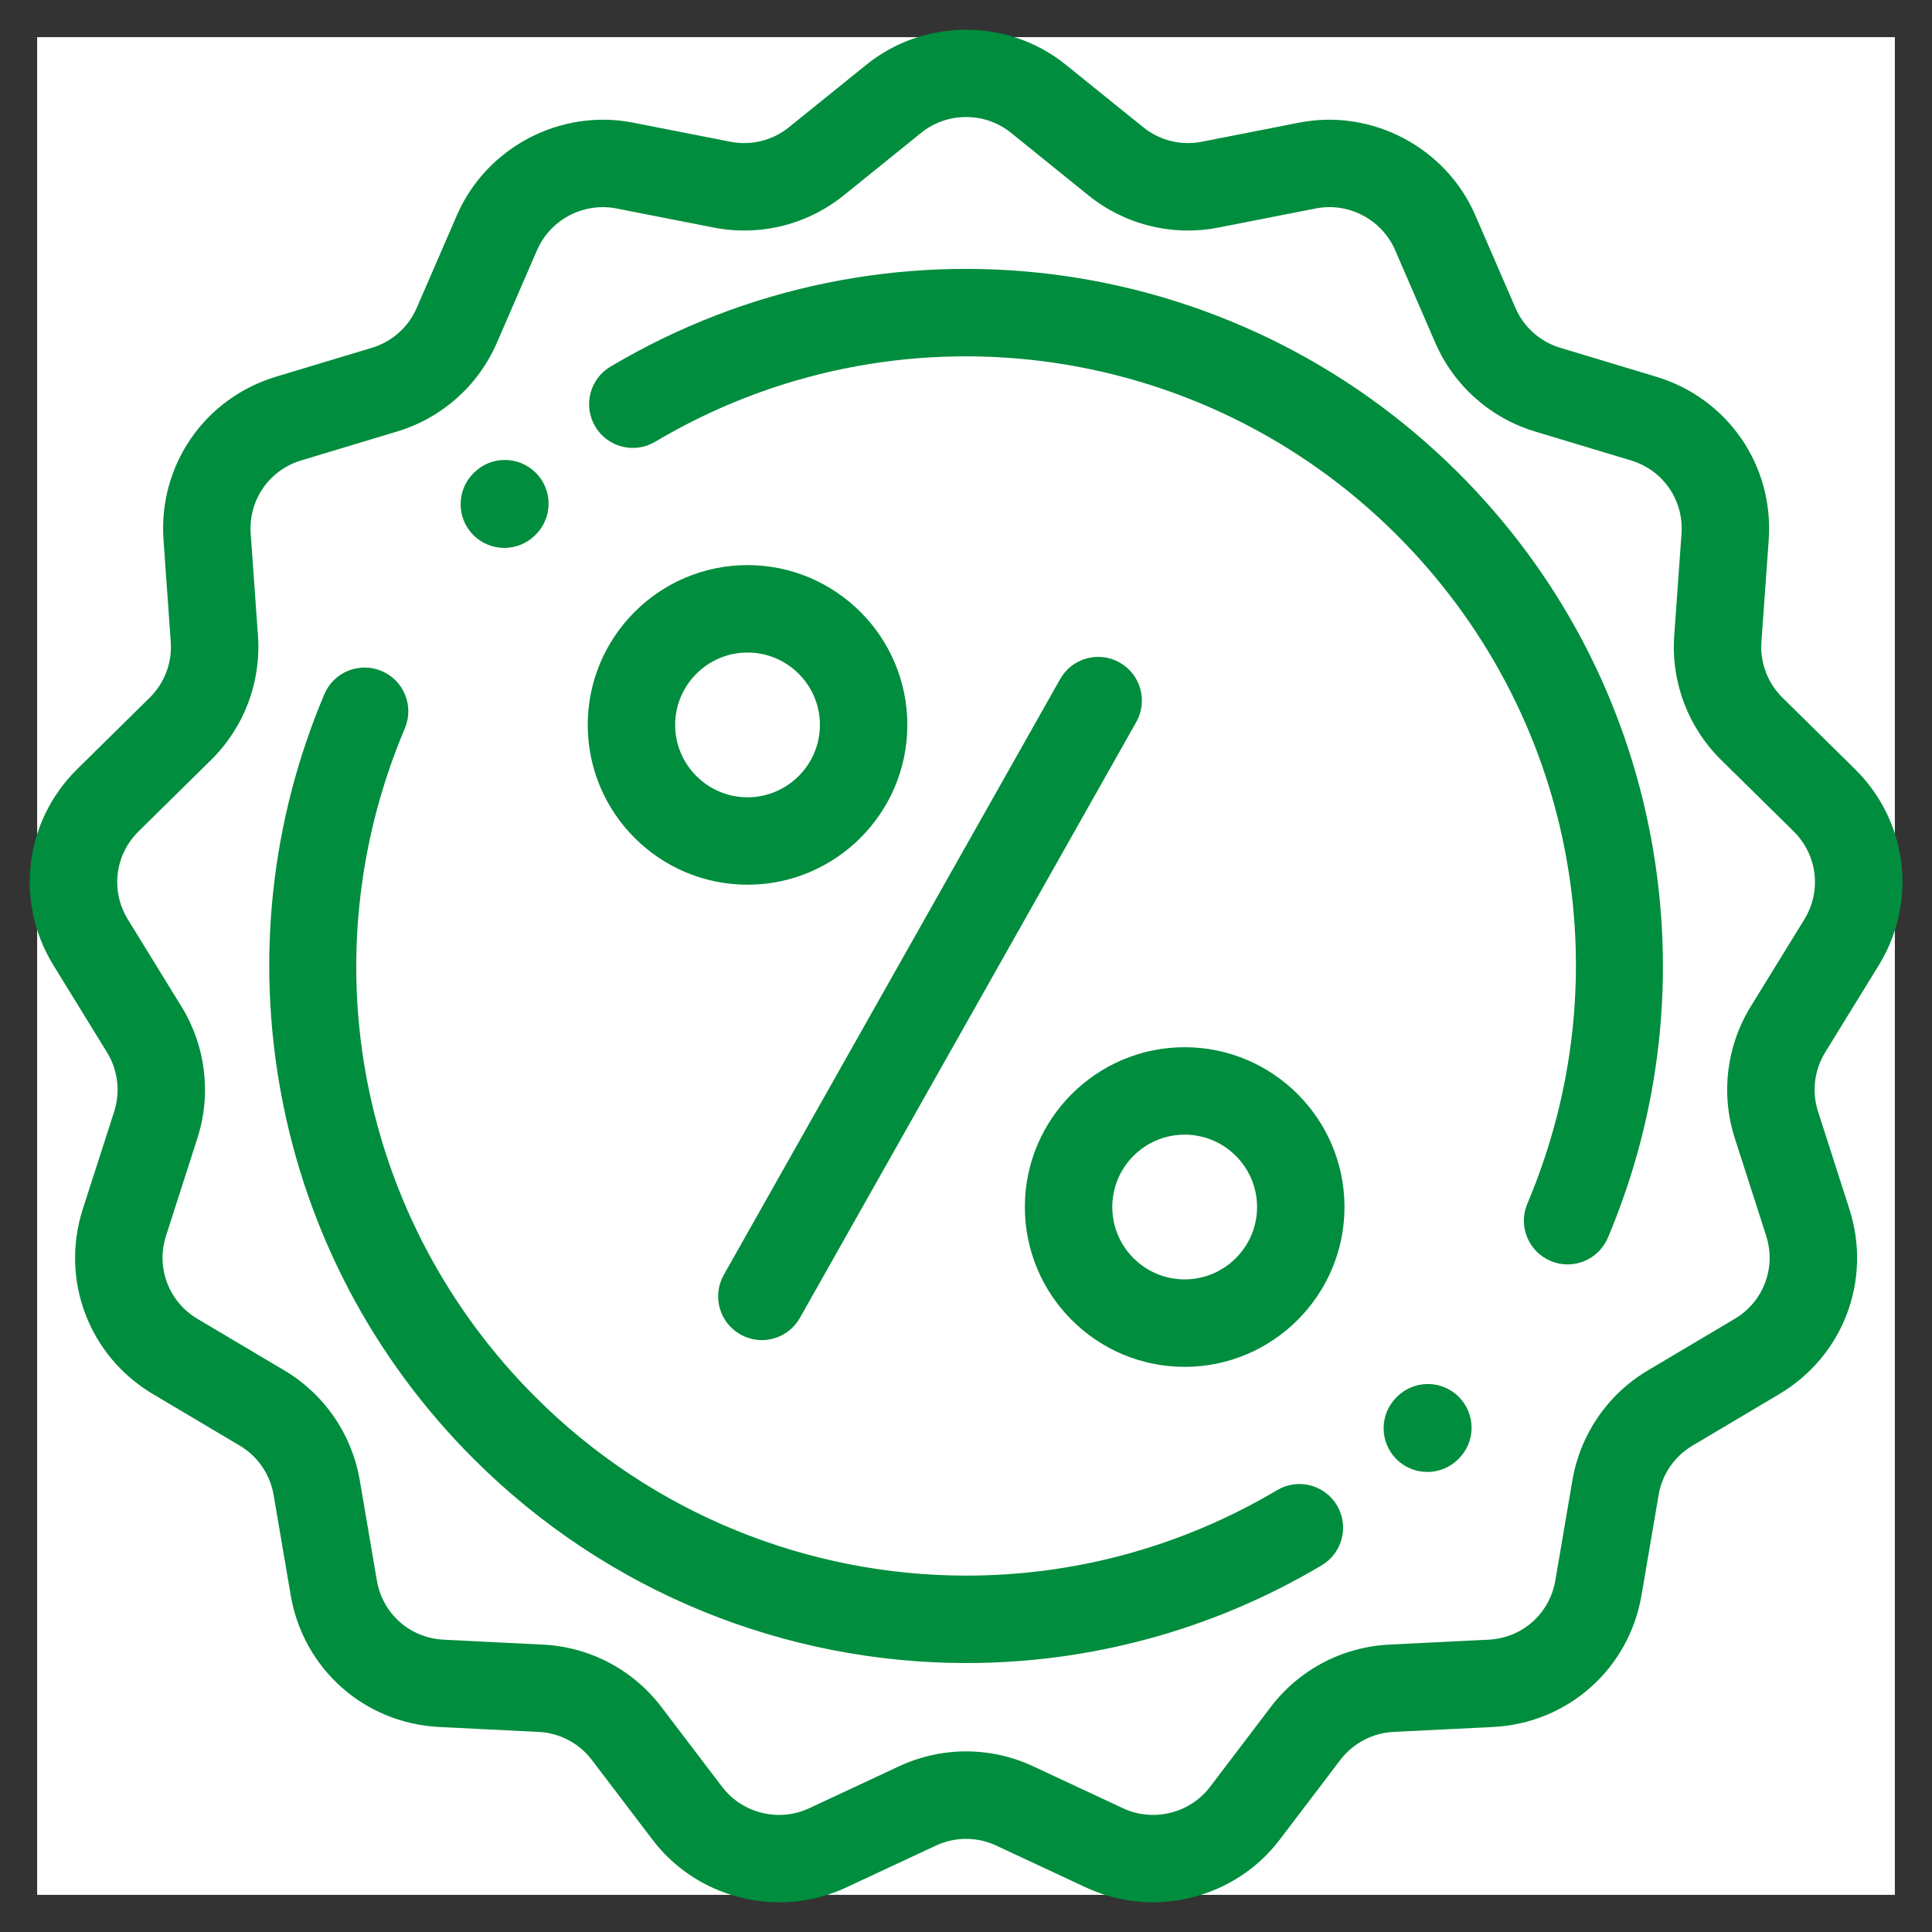 <svg width="52" height="52" viewBox="0 0 52 52" fill="none" xmlns="http://www.w3.org/2000/svg">
<rect x="0" y="0" width="52" height="52" fill="#333333" stroke="none"/>
<rect x="1" y="1" width="50" height="50" fill="white"/>
<mask id="path-2-outside-1_17_17" maskUnits="userSpaceOnUse" x="0" y="0" width="52" height="52" fill="black">
<rect fill="white" width="52" height="52"/>
<path fill-rule="evenodd" clip-rule="evenodd" d="M49.786 20.842C51.145 22.181 51.396 24.252 50.396 25.877L48.955 28.22C48.63 28.747 48.552 29.389 48.742 29.979L49.586 32.602C50.171 34.421 49.431 36.374 47.788 37.35L45.452 38.737C44.916 39.054 44.549 39.589 44.444 40.203L43.985 42.9C43.661 44.796 42.094 46.187 40.173 46.283L37.496 46.416C36.87 46.447 36.293 46.751 35.914 47.25L34.283 49.396C33.131 50.912 31.043 51.427 29.318 50.622L26.899 49.492C26.329 49.226 25.676 49.226 25.106 49.492L22.687 50.622C22.14 50.877 21.556 51 20.978 51C19.732 51 18.509 50.431 17.722 49.396L16.091 47.249C15.711 46.751 15.135 46.447 14.509 46.416L11.833 46.282C9.912 46.187 8.344 44.796 8.021 42.9L7.561 40.203C7.456 39.589 7.089 39.054 6.554 38.736L4.218 37.349C2.574 36.373 1.835 34.421 2.42 32.601L3.263 29.979C3.453 29.389 3.375 28.747 3.05 28.219L1.609 25.877C0.609 24.252 0.86 22.181 2.219 20.842L4.169 18.922C4.611 18.486 4.84 17.881 4.795 17.262L4.6 14.519C4.464 12.606 5.651 10.884 7.486 10.331L10.067 9.553C10.665 9.372 11.151 8.94 11.4 8.367L12.481 5.873C13.236 4.131 15.138 3.132 17.001 3.497L19.62 4.012C20.237 4.132 20.871 3.976 21.36 3.581L23.445 1.898C24.927 0.701 27.078 0.701 28.561 1.898L30.646 3.581C31.134 3.976 31.768 4.133 32.385 4.012L35.004 3.498C36.867 3.132 38.769 4.131 39.524 5.874L40.605 8.366C40.853 8.94 41.339 9.372 41.937 9.553L44.519 10.331C46.354 10.884 47.541 12.606 47.405 14.519L47.21 17.262C47.166 17.881 47.394 18.486 47.836 18.922L49.786 20.842ZM46.883 30.576C46.518 29.442 46.667 28.21 47.291 27.196L48.733 24.853C49.254 24.007 49.123 22.93 48.415 22.233L46.466 20.313C45.616 19.475 45.177 18.313 45.262 17.122L45.457 14.38C45.528 13.384 44.91 12.488 43.955 12.2L41.374 11.422C40.224 11.075 39.291 10.245 38.813 9.143L37.732 6.65C37.339 5.743 36.35 5.223 35.38 5.414L32.761 5.928C31.576 6.16 30.358 5.859 29.419 5.1L27.334 3.417C26.562 2.794 25.442 2.794 24.671 3.417L22.586 5.101C21.647 5.859 20.429 6.16 19.244 5.928L16.625 5.414C16.491 5.388 16.356 5.375 16.223 5.375C15.393 5.375 14.611 5.869 14.273 6.65L13.191 9.143C12.714 10.245 11.781 11.076 10.631 11.422L8.05 12.2C7.095 12.488 6.477 13.385 6.548 14.38L6.743 17.123C6.828 18.313 6.389 19.475 5.539 20.313L3.59 22.233C2.882 22.93 2.752 24.008 3.272 24.853L4.714 27.196C5.338 28.21 5.487 29.442 5.122 30.576L4.279 33.199C3.974 34.146 4.359 35.162 5.214 35.67L7.551 37.057C8.579 37.668 9.285 38.695 9.486 39.874L9.946 42.571C10.114 43.558 10.93 44.282 11.929 44.332L14.605 44.465C15.808 44.525 16.916 45.109 17.645 46.068L19.277 48.214C19.876 49.003 20.963 49.271 21.861 48.852L24.279 47.722C25.374 47.211 26.63 47.211 27.725 47.722L30.144 48.852C31.042 49.271 32.129 49.003 32.728 48.214L34.359 46.068C35.088 45.109 36.196 44.525 37.399 44.465L40.076 44.332C41.075 44.282 41.891 43.558 42.059 42.571L42.519 39.874C42.72 38.695 43.425 37.668 44.454 37.057L46.791 35.67C47.646 35.162 48.031 34.146 47.726 33.199L46.883 30.576ZM12.901 12.863C13.285 12.483 13.903 12.486 14.282 12.87C14.662 13.253 14.659 13.871 14.275 14.25L14.261 14.265C14.071 14.453 13.822 14.547 13.574 14.547C13.323 14.547 13.071 14.451 12.88 14.258C12.501 13.874 12.504 13.256 12.887 12.877L12.901 12.863ZM44.242 22.59C43.555 18.901 41.785 15.543 39.122 12.88C33.115 6.874 23.826 5.706 16.533 10.04C16.07 10.316 15.917 10.915 16.193 11.378C16.468 11.842 17.067 11.994 17.531 11.719C24.056 7.841 32.366 8.887 37.741 14.261C42.546 19.067 43.94 26.216 41.293 32.474C41.083 32.971 41.315 33.544 41.812 33.754C41.936 33.807 42.065 33.831 42.192 33.831C42.572 33.831 42.934 33.608 43.091 33.235C44.514 29.873 44.911 26.192 44.242 22.59ZM37.744 37.734C38.127 37.354 38.746 37.357 39.125 37.74C39.504 38.124 39.501 38.742 39.118 39.121L39.104 39.136C38.913 39.324 38.665 39.418 38.417 39.418C38.165 39.418 37.914 39.322 37.723 39.129C37.343 38.745 37.347 38.127 37.73 37.748L37.744 37.734ZM35.813 40.62C35.537 40.156 34.938 40.004 34.474 40.279C31.84 41.845 28.916 42.608 26.011 42.608C21.719 42.608 17.469 40.942 14.265 37.737C9.459 32.932 8.065 25.782 10.713 19.524C10.923 19.027 10.69 18.454 10.194 18.244C9.697 18.034 9.124 18.266 8.914 18.763C7.492 22.125 7.094 25.806 7.764 29.408C8.45 33.097 10.221 36.455 12.884 39.118C16.466 42.7 21.214 44.561 26.011 44.561C29.259 44.561 32.528 43.708 35.472 41.958C35.936 41.683 36.088 41.084 35.813 40.62ZM28.708 18.376C28.973 17.907 29.569 17.741 30.038 18.006C30.508 18.271 30.674 18.867 30.408 19.336L21.356 35.372C21.176 35.69 20.845 35.868 20.505 35.868C20.342 35.868 20.177 35.828 20.025 35.742C19.556 35.477 19.39 34.882 19.655 34.412L28.708 18.376ZM31.885 28.386C29.624 28.386 27.784 30.226 27.784 32.487C27.784 34.749 29.624 36.589 31.885 36.589C34.147 36.589 35.986 34.749 35.986 32.487C35.986 30.226 34.147 28.386 31.885 28.386ZM31.885 34.636C30.701 34.636 29.737 33.672 29.737 32.487C29.737 31.303 30.701 30.339 31.885 30.339C33.07 30.339 34.034 31.303 34.034 32.487C34.034 33.672 33.07 34.636 31.885 34.636ZM16.018 19.511C16.018 17.25 17.858 15.41 20.12 15.41C22.381 15.41 24.221 17.25 24.221 19.511C24.221 21.773 22.381 23.612 20.12 23.612C17.858 23.612 16.018 21.773 16.018 19.511ZM17.971 19.511C17.971 20.696 18.935 21.659 20.12 21.659C21.304 21.659 22.268 20.696 22.268 19.511C22.268 18.326 21.304 17.363 20.12 17.363C18.935 17.363 17.971 18.326 17.971 19.511Z"/>
</mask>
<path fill-rule="evenodd" clip-rule="evenodd" d="M49.786 20.842C51.145 22.181 51.396 24.252 50.396 25.877L48.955 28.22C48.63 28.747 48.552 29.389 48.742 29.979L49.586 32.602C50.171 34.421 49.431 36.374 47.788 37.35L45.452 38.737C44.916 39.054 44.549 39.589 44.444 40.203L43.985 42.9C43.661 44.796 42.094 46.187 40.173 46.283L37.496 46.416C36.87 46.447 36.293 46.751 35.914 47.25L34.283 49.396C33.131 50.912 31.043 51.427 29.318 50.622L26.899 49.492C26.329 49.226 25.676 49.226 25.106 49.492L22.687 50.622C22.14 50.877 21.556 51 20.978 51C19.732 51 18.509 50.431 17.722 49.396L16.091 47.249C15.711 46.751 15.135 46.447 14.509 46.416L11.833 46.282C9.912 46.187 8.344 44.796 8.021 42.9L7.561 40.203C7.456 39.589 7.089 39.054 6.554 38.736L4.218 37.349C2.574 36.373 1.835 34.421 2.42 32.601L3.263 29.979C3.453 29.389 3.375 28.747 3.05 28.219L1.609 25.877C0.609 24.252 0.86 22.181 2.219 20.842L4.169 18.922C4.611 18.486 4.84 17.881 4.795 17.262L4.6 14.519C4.464 12.606 5.651 10.884 7.486 10.331L10.067 9.553C10.665 9.372 11.151 8.94 11.4 8.367L12.481 5.873C13.236 4.131 15.138 3.132 17.001 3.497L19.62 4.012C20.237 4.132 20.871 3.976 21.36 3.581L23.445 1.898C24.927 0.701 27.078 0.701 28.561 1.898L30.646 3.581C31.134 3.976 31.768 4.133 32.385 4.012L35.004 3.498C36.867 3.132 38.769 4.131 39.524 5.874L40.605 8.366C40.853 8.94 41.339 9.372 41.937 9.553L44.519 10.331C46.354 10.884 47.541 12.606 47.405 14.519L47.21 17.262C47.166 17.881 47.394 18.486 47.836 18.922L49.786 20.842ZM46.883 30.576C46.518 29.442 46.667 28.21 47.291 27.196L48.733 24.853C49.254 24.007 49.123 22.93 48.415 22.233L46.466 20.313C45.616 19.475 45.177 18.313 45.262 17.122L45.457 14.38C45.528 13.384 44.91 12.488 43.955 12.2L41.374 11.422C40.224 11.075 39.291 10.245 38.813 9.143L37.732 6.65C37.339 5.743 36.35 5.223 35.38 5.414L32.761 5.928C31.576 6.16 30.358 5.859 29.419 5.1L27.334 3.417C26.562 2.794 25.442 2.794 24.671 3.417L22.586 5.101C21.647 5.859 20.429 6.16 19.244 5.928L16.625 5.414C16.491 5.388 16.356 5.375 16.223 5.375C15.393 5.375 14.611 5.869 14.273 6.65L13.191 9.143C12.714 10.245 11.781 11.076 10.631 11.422L8.05 12.2C7.095 12.488 6.477 13.385 6.548 14.38L6.743 17.123C6.828 18.313 6.389 19.475 5.539 20.313L3.59 22.233C2.882 22.93 2.752 24.008 3.272 24.853L4.714 27.196C5.338 28.21 5.487 29.442 5.122 30.576L4.279 33.199C3.974 34.146 4.359 35.162 5.214 35.67L7.551 37.057C8.579 37.668 9.285 38.695 9.486 39.874L9.946 42.571C10.114 43.558 10.93 44.282 11.929 44.332L14.605 44.465C15.808 44.525 16.916 45.109 17.645 46.068L19.277 48.214C19.876 49.003 20.963 49.271 21.861 48.852L24.279 47.722C25.374 47.211 26.63 47.211 27.725 47.722L30.144 48.852C31.042 49.271 32.129 49.003 32.728 48.214L34.359 46.068C35.088 45.109 36.196 44.525 37.399 44.465L40.076 44.332C41.075 44.282 41.891 43.558 42.059 42.571L42.519 39.874C42.72 38.695 43.425 37.668 44.454 37.057L46.791 35.67C47.646 35.162 48.031 34.146 47.726 33.199L46.883 30.576ZM12.901 12.863C13.285 12.483 13.903 12.486 14.282 12.87C14.662 13.253 14.659 13.871 14.275 14.25L14.261 14.265C14.071 14.453 13.822 14.547 13.574 14.547C13.323 14.547 13.071 14.451 12.88 14.258C12.501 13.874 12.504 13.256 12.887 12.877L12.901 12.863ZM44.242 22.59C43.555 18.901 41.785 15.543 39.122 12.88C33.115 6.874 23.826 5.706 16.533 10.04C16.07 10.316 15.917 10.915 16.193 11.378C16.468 11.842 17.067 11.994 17.531 11.719C24.056 7.841 32.366 8.887 37.741 14.261C42.546 19.067 43.94 26.216 41.293 32.474C41.083 32.971 41.315 33.544 41.812 33.754C41.936 33.807 42.065 33.831 42.192 33.831C42.572 33.831 42.934 33.608 43.091 33.235C44.514 29.873 44.911 26.192 44.242 22.59ZM37.744 37.734C38.127 37.354 38.746 37.357 39.125 37.74C39.504 38.124 39.501 38.742 39.118 39.121L39.104 39.136C38.913 39.324 38.665 39.418 38.417 39.418C38.165 39.418 37.914 39.322 37.723 39.129C37.343 38.745 37.347 38.127 37.73 37.748L37.744 37.734ZM35.813 40.62C35.537 40.156 34.938 40.004 34.474 40.279C31.84 41.845 28.916 42.608 26.011 42.608C21.719 42.608 17.469 40.942 14.265 37.737C9.459 32.932 8.065 25.782 10.713 19.524C10.923 19.027 10.69 18.454 10.194 18.244C9.697 18.034 9.124 18.266 8.914 18.763C7.492 22.125 7.094 25.806 7.764 29.408C8.45 33.097 10.221 36.455 12.884 39.118C16.466 42.7 21.214 44.561 26.011 44.561C29.259 44.561 32.528 43.708 35.472 41.958C35.936 41.683 36.088 41.084 35.813 40.62ZM28.708 18.376C28.973 17.907 29.569 17.741 30.038 18.006C30.508 18.271 30.674 18.867 30.408 19.336L21.356 35.372C21.176 35.69 20.845 35.868 20.505 35.868C20.342 35.868 20.177 35.828 20.025 35.742C19.556 35.477 19.39 34.882 19.655 34.412L28.708 18.376ZM31.885 28.386C29.624 28.386 27.784 30.226 27.784 32.487C27.784 34.749 29.624 36.589 31.885 36.589C34.147 36.589 35.986 34.749 35.986 32.487C35.986 30.226 34.147 28.386 31.885 28.386ZM31.885 34.636C30.701 34.636 29.737 33.672 29.737 32.487C29.737 31.303 30.701 30.339 31.885 30.339C33.07 30.339 34.034 31.303 34.034 32.487C34.034 33.672 33.07 34.636 31.885 34.636ZM16.018 19.511C16.018 17.25 17.858 15.41 20.12 15.41C22.381 15.41 24.221 17.25 24.221 19.511C24.221 21.773 22.381 23.612 20.12 23.612C17.858 23.612 16.018 21.773 16.018 19.511ZM17.971 19.511C17.971 20.696 18.935 21.659 20.12 21.659C21.304 21.659 22.268 20.696 22.268 19.511C22.268 18.326 21.304 17.363 20.12 17.363C18.935 17.363 17.971 18.326 17.971 19.511Z" fill="#008D3D"/>
<path d="M50.396 25.877L50.226 25.772V25.772L50.396 25.877ZM49.786 20.842L49.645 20.985L49.645 20.985L49.786 20.842ZM48.955 28.22L49.125 28.325L49.125 28.324L48.955 28.22ZM48.742 29.979L48.552 30.04V30.04L48.742 29.979ZM49.586 32.602L49.395 32.663V32.663L49.586 32.602ZM47.788 37.35L47.686 37.178L47.788 37.35ZM45.452 38.737L45.554 38.909L45.554 38.909L45.452 38.737ZM44.444 40.203L44.642 40.236L44.642 40.236L44.444 40.203ZM43.985 42.9L44.182 42.934V42.934L43.985 42.9ZM40.173 46.283L40.183 46.482L40.173 46.283ZM37.496 46.416L37.506 46.615H37.506L37.496 46.416ZM35.914 47.25L36.073 47.371V47.371L35.914 47.25ZM34.283 49.396L34.124 49.275V49.275L34.283 49.396ZM29.318 50.622L29.233 50.803L29.233 50.803L29.318 50.622ZM26.899 49.492L26.984 49.311H26.984L26.899 49.492ZM25.106 49.492L25.021 49.311L25.021 49.311L25.106 49.492ZM22.687 50.622L22.772 50.803L22.772 50.803L22.687 50.622ZM17.722 49.396L17.881 49.275L17.881 49.275L17.722 49.396ZM16.091 47.249L15.931 47.37L15.931 47.371L16.091 47.249ZM14.509 46.416L14.499 46.615H14.499L14.509 46.416ZM11.833 46.282L11.823 46.482H11.823L11.833 46.282ZM8.021 42.9L7.824 42.933L8.021 42.9ZM7.561 40.203L7.364 40.236L7.364 40.236L7.561 40.203ZM6.554 38.736L6.656 38.565L6.656 38.565L6.554 38.736ZM4.218 37.349L4.115 37.521L4.115 37.521L4.218 37.349ZM2.42 32.601L2.229 32.54L2.229 32.54L2.42 32.601ZM3.263 29.979L3.454 30.04L3.454 30.04L3.263 29.979ZM3.05 28.219L3.221 28.115L3.221 28.115L3.05 28.219ZM1.609 25.877L1.439 25.982L1.439 25.982L1.609 25.877ZM2.219 20.842L2.079 20.7L2.079 20.7L2.219 20.842ZM4.169 18.922L4.309 19.064L4.309 19.064L4.169 18.922ZM4.795 17.262L4.596 17.276L4.596 17.276L4.795 17.262ZM4.6 14.519L4.8 14.504L4.8 14.504L4.6 14.519ZM7.486 10.331L7.544 10.522H7.544L7.486 10.331ZM10.067 9.553L10.125 9.744L10.125 9.744L10.067 9.553ZM11.4 8.367L11.216 8.287L11.216 8.287L11.4 8.367ZM12.481 5.873L12.297 5.794L12.297 5.794L12.481 5.873ZM17.001 3.497L16.962 3.694L16.962 3.694L17.001 3.497ZM19.62 4.012L19.582 4.208L19.582 4.208L19.62 4.012ZM21.36 3.581L21.485 3.737L21.485 3.737L21.36 3.581ZM23.445 1.898L23.57 2.053V2.053L23.445 1.898ZM28.561 1.898L28.435 2.053V2.053L28.561 1.898ZM30.646 3.581L30.771 3.425V3.425L30.646 3.581ZM32.385 4.012L32.346 3.815L32.346 3.815L32.385 4.012ZM35.004 3.498L34.965 3.301L34.965 3.301L35.004 3.498ZM39.524 5.874L39.341 5.953L39.341 5.953L39.524 5.874ZM40.605 8.366L40.788 8.287L40.788 8.287L40.605 8.366ZM41.937 9.553L41.88 9.744L41.88 9.744L41.937 9.553ZM44.519 10.331L44.576 10.139V10.139L44.519 10.331ZM47.405 14.519L47.206 14.505V14.505L47.405 14.519ZM47.21 17.262L47.409 17.276V17.276L47.21 17.262ZM47.836 18.922L47.696 19.064L47.696 19.064L47.836 18.922ZM47.291 27.196L47.121 27.091L47.121 27.091L47.291 27.196ZM46.883 30.576L46.693 30.637V30.637L46.883 30.576ZM48.733 24.853L48.903 24.958L48.903 24.958L48.733 24.853ZM48.415 22.233L48.275 22.375L48.275 22.375L48.415 22.233ZM46.466 20.313L46.606 20.17L46.606 20.17L46.466 20.313ZM45.262 17.122L45.461 17.137V17.137L45.262 17.122ZM45.457 14.38L45.258 14.365V14.365L45.457 14.38ZM43.955 12.2L43.897 12.392L43.897 12.392L43.955 12.2ZM41.374 11.422L41.431 11.23H41.431L41.374 11.422ZM38.813 9.143L38.629 9.222L38.629 9.222L38.813 9.143ZM37.732 6.65L37.549 6.73L37.549 6.73L37.732 6.65ZM35.38 5.414L35.418 5.61L35.418 5.61L35.38 5.414ZM32.761 5.928L32.799 6.124L32.799 6.124L32.761 5.928ZM29.419 5.1L29.544 4.944L29.544 4.944L29.419 5.1ZM27.334 3.417L27.208 3.572L27.208 3.572L27.334 3.417ZM24.671 3.417L24.546 3.261L24.546 3.261L24.671 3.417ZM22.586 5.101L22.712 5.256L22.712 5.256L22.586 5.101ZM19.244 5.928L19.206 6.124L19.206 6.124L19.244 5.928ZM16.625 5.414L16.586 5.61L16.586 5.61L16.625 5.414ZM14.273 6.65L14.089 6.571L14.089 6.571L14.273 6.65ZM13.191 9.143L13.008 9.064L13.008 9.064L13.191 9.143ZM10.631 11.422L10.573 11.231L10.573 11.231L10.631 11.422ZM8.05 12.2L7.992 12.009L7.992 12.009L8.05 12.2ZM6.548 14.38L6.748 14.366L6.748 14.366L6.548 14.38ZM6.743 17.123L6.943 17.108L6.943 17.108L6.743 17.123ZM5.539 20.313L5.399 20.17H5.399L5.539 20.313ZM3.59 22.233L3.449 22.091L3.449 22.091L3.59 22.233ZM3.272 24.853L3.442 24.748L3.442 24.748L3.272 24.853ZM4.714 27.196L4.884 27.091L4.884 27.091L4.714 27.196ZM5.122 30.576L5.312 30.638L5.312 30.638L5.122 30.576ZM4.279 33.199L4.469 33.261L4.469 33.261L4.279 33.199ZM5.214 35.67L5.316 35.498L5.316 35.498L5.214 35.67ZM7.551 37.057L7.448 37.229L7.448 37.229L7.551 37.057ZM9.486 39.874L9.683 39.841L9.683 39.841L9.486 39.874ZM9.946 42.571L9.748 42.605L9.748 42.605L9.946 42.571ZM11.929 44.332L11.939 44.132H11.939L11.929 44.332ZM14.605 44.465L14.595 44.664H14.595L14.605 44.465ZM17.645 46.068L17.804 45.947L17.645 46.068ZM19.277 48.214L19.436 48.093H19.436L19.277 48.214ZM21.861 48.852L21.945 49.033L21.945 49.033L21.861 48.852ZM24.279 47.722L24.195 47.541L24.195 47.541L24.279 47.722ZM27.725 47.722L27.81 47.541L27.81 47.541L27.725 47.722ZM30.144 48.852L30.059 49.033L30.06 49.033L30.144 48.852ZM32.728 48.214L32.887 48.335L32.887 48.335L32.728 48.214ZM34.359 46.068L34.518 46.189L34.518 46.189L34.359 46.068ZM37.399 44.465L37.409 44.664H37.409L37.399 44.465ZM40.076 44.332L40.066 44.132L40.066 44.132L40.076 44.332ZM42.059 42.571L42.257 42.605V42.605L42.059 42.571ZM42.519 39.874L42.716 39.908L42.716 39.908L42.519 39.874ZM44.454 37.057L44.352 36.885L44.352 36.885L44.454 37.057ZM46.791 35.67L46.893 35.842L46.893 35.842L46.791 35.67ZM47.726 33.199L47.917 33.138L47.917 33.138L47.726 33.199ZM14.282 12.87L14.14 13.01L14.14 13.01L14.282 12.87ZM12.901 12.863L12.761 12.72L12.76 12.721L12.901 12.863ZM14.275 14.25L14.135 14.108L14.134 14.109L14.275 14.25ZM14.261 14.265L14.402 14.407L14.403 14.406L14.261 14.265ZM12.88 14.258L12.738 14.399L12.738 14.399L12.88 14.258ZM12.887 12.877L13.028 13.019L13.029 13.018L12.887 12.877ZM39.122 12.88L39.263 12.739L39.263 12.739L39.122 12.88ZM44.242 22.59L44.438 22.554V22.554L44.242 22.59ZM16.533 10.04L16.635 10.212L16.635 10.212L16.533 10.04ZM16.193 11.378L16.021 11.48L16.021 11.481L16.193 11.378ZM17.531 11.719L17.633 11.891L17.633 11.891L17.531 11.719ZM37.741 14.261L37.882 14.12V14.12L37.741 14.261ZM41.293 32.474L41.477 32.552L41.477 32.552L41.293 32.474ZM41.812 33.754L41.734 33.938L41.734 33.938L41.812 33.754ZM43.091 33.235L43.276 33.313L43.276 33.313L43.091 33.235ZM39.125 37.74L38.983 37.881L39.125 37.74ZM37.744 37.734L37.603 37.592L37.603 37.592L37.744 37.734ZM39.118 39.121L38.977 38.979L38.977 38.98L39.118 39.121ZM39.104 39.136L39.245 39.278L39.245 39.277L39.104 39.136ZM37.723 39.129L37.581 39.27L37.581 39.27L37.723 39.129ZM37.73 37.748L37.87 37.89L37.871 37.889L37.73 37.748ZM34.474 40.279L34.372 40.108L34.372 40.108L34.474 40.279ZM35.813 40.62L35.985 40.518L35.985 40.518L35.813 40.62ZM26.011 42.608L26.011 42.808H26.011L26.011 42.608ZM14.265 37.737L14.123 37.879L14.123 37.879L14.265 37.737ZM10.713 19.524L10.528 19.446L10.528 19.446L10.713 19.524ZM10.194 18.244L10.272 18.06L10.272 18.06L10.194 18.244ZM8.914 18.763L9.098 18.841L9.098 18.841L8.914 18.763ZM7.764 29.408L7.567 29.445L7.567 29.445L7.764 29.408ZM12.884 39.118L12.742 39.26H12.742L12.884 39.118ZM35.472 41.958L35.574 42.13L35.574 42.13L35.472 41.958ZM30.038 18.006L29.94 18.18L29.94 18.18L30.038 18.006ZM28.708 18.376L28.882 18.475L28.882 18.475L28.708 18.376ZM30.408 19.336L30.234 19.238L30.234 19.238L30.408 19.336ZM21.356 35.372L21.181 35.274L21.181 35.274L21.356 35.372ZM20.025 35.742L20.124 35.568L20.025 35.742ZM19.655 34.412L19.481 34.313L19.481 34.313L19.655 34.412ZM50.566 25.982C51.615 24.277 51.352 22.104 49.926 20.7L49.645 20.985C50.938 22.258 51.177 24.226 50.226 25.772L50.566 25.982ZM49.125 28.324L50.566 25.982L50.226 25.772L48.785 28.115L49.125 28.324ZM48.933 29.918C48.761 29.383 48.831 28.803 49.125 28.325L48.785 28.115C48.429 28.692 48.344 29.394 48.552 30.04L48.933 29.918ZM49.776 32.541L48.933 29.918L48.552 30.04L49.395 32.663L49.776 32.541ZM47.89 37.522C49.614 36.498 50.39 34.449 49.776 32.541L49.395 32.663C49.952 34.394 49.249 36.249 47.686 37.178L47.89 37.522ZM45.554 38.909L47.89 37.522L47.686 37.178L45.349 38.565L45.554 38.909ZM44.642 40.236C44.736 39.68 45.069 39.197 45.554 38.909L45.349 38.565C44.764 38.913 44.362 39.498 44.247 40.169L44.642 40.236ZM44.182 42.934L44.642 40.236L44.247 40.169L43.788 42.866L44.182 42.934ZM40.183 46.482C42.197 46.382 43.843 44.922 44.182 42.934L43.788 42.866C43.48 44.67 41.99 45.992 40.163 46.083L40.183 46.482ZM37.506 46.615L40.183 46.482L40.163 46.083L37.486 46.216L37.506 46.615ZM36.073 47.371C36.417 46.919 36.939 46.644 37.506 46.615L37.486 46.216C36.801 46.25 36.17 46.583 35.755 47.129L36.073 47.371ZM34.442 49.517L36.073 47.371L35.755 47.129L34.124 49.275L34.442 49.517ZM29.233 50.803C31.044 51.648 33.233 51.108 34.442 49.517L34.124 49.275C33.029 50.716 31.042 51.206 29.403 50.441L29.233 50.803ZM26.814 49.674L29.233 50.803L29.403 50.441L26.984 49.311L26.814 49.674ZM25.191 49.674C25.707 49.433 26.299 49.433 26.815 49.674L26.984 49.311C26.36 49.02 25.645 49.02 25.021 49.311L25.191 49.674ZM22.772 50.803L25.191 49.674L25.021 49.311L22.602 50.441L22.772 50.803ZM20.978 51.2C21.585 51.2 22.197 51.071 22.772 50.803L22.602 50.441C22.083 50.683 21.528 50.8 20.978 50.8V51.2ZM17.563 49.517C18.389 50.604 19.672 51.2 20.978 51.2V50.8C19.792 50.8 18.629 50.258 17.881 49.275L17.563 49.517ZM15.931 47.371L17.563 49.517L17.881 49.275L16.25 47.129L15.931 47.371ZM14.499 46.615C15.066 46.643 15.588 46.919 15.931 47.37L16.25 47.129C15.835 46.582 15.204 46.25 14.519 46.216L14.499 46.615ZM11.823 46.482L14.499 46.615L14.519 46.216L11.843 46.083L11.823 46.482ZM7.824 42.933C8.163 44.922 9.808 46.382 11.823 46.482L11.843 46.083C10.015 45.992 8.525 44.67 8.218 42.866L7.824 42.933ZM7.364 40.236L7.824 42.933L8.218 42.866L7.758 40.169L7.364 40.236ZM6.452 38.908C6.937 39.196 7.269 39.68 7.364 40.236L7.758 40.169C7.644 39.497 7.242 38.912 6.656 38.565L6.452 38.908ZM4.115 37.521L6.452 38.908L6.656 38.565L4.32 37.177L4.115 37.521ZM2.229 32.54C1.616 34.449 2.392 36.498 4.115 37.521L4.32 37.177C2.756 36.249 2.054 34.394 2.61 32.663L2.229 32.54ZM3.073 29.918L2.229 32.54L2.61 32.663L3.454 30.04L3.073 29.918ZM2.88 28.324C3.174 28.802 3.244 29.383 3.073 29.918L3.454 30.04C3.661 29.394 3.576 28.692 3.221 28.115L2.88 28.324ZM1.439 25.982L2.88 28.324L3.221 28.115L1.779 25.772L1.439 25.982ZM2.079 20.7C0.653 22.104 0.39 24.277 1.439 25.982L1.779 25.772C0.828 24.226 1.067 22.258 2.36 20.985L2.079 20.7ZM4.028 18.779L2.079 20.7L2.36 20.985L4.309 19.064L4.028 18.779ZM4.596 17.276C4.636 17.837 4.429 18.384 4.028 18.779L4.309 19.064C4.793 18.587 5.043 17.925 4.995 17.247L4.596 17.276ZM4.401 14.533L4.596 17.276L4.995 17.247L4.8 14.504L4.401 14.533ZM7.429 10.139C5.504 10.72 4.258 12.527 4.401 14.533L4.8 14.504C4.67 12.685 5.798 11.049 7.544 10.522L7.429 10.139ZM10.009 9.361L7.429 10.139L7.544 10.522L10.125 9.744L10.009 9.361ZM11.216 8.287C10.991 8.806 10.551 9.198 10.009 9.361L10.125 9.744C10.78 9.547 11.311 9.074 11.583 8.446L11.216 8.287ZM12.297 5.794L11.216 8.287L11.583 8.446L12.664 5.953L12.297 5.794ZM17.04 3.301C15.084 2.917 13.09 3.965 12.297 5.794L12.664 5.953C13.383 4.297 15.191 3.346 16.962 3.694L17.04 3.301ZM19.659 3.815L17.04 3.301L16.962 3.694L19.582 4.208L19.659 3.815ZM21.234 3.425C20.791 3.783 20.217 3.925 19.659 3.815L19.582 4.208C20.256 4.34 20.95 4.168 21.485 3.737L21.234 3.425ZM23.319 1.742L21.234 3.425L21.485 3.737L23.57 2.053L23.319 1.742ZM28.686 1.742C27.131 0.486 24.875 0.486 23.319 1.742L23.57 2.053C24.979 0.916 27.026 0.916 28.435 2.053L28.686 1.742ZM30.771 3.425L28.686 1.742L28.435 2.053L30.52 3.737L30.771 3.425ZM32.346 3.815C31.788 3.925 31.214 3.783 30.771 3.425L30.52 3.737C31.055 4.168 31.749 4.34 32.423 4.208L32.346 3.815ZM34.965 3.301L32.346 3.815L32.423 4.208L35.042 3.694L34.965 3.301ZM39.708 5.794C38.915 3.965 36.921 2.917 34.965 3.301L35.042 3.694C36.814 3.346 38.623 4.297 39.341 5.953L39.708 5.794ZM40.788 8.287L39.708 5.794L39.341 5.953L40.421 8.446L40.788 8.287ZM41.995 9.361C41.453 9.198 41.013 8.806 40.788 8.287L40.421 8.446C40.693 9.073 41.225 9.547 41.88 9.744L41.995 9.361ZM44.576 10.139L41.995 9.361L41.88 9.744L44.461 10.522L44.576 10.139ZM47.605 14.533C47.747 12.527 46.502 10.72 44.576 10.139L44.461 10.522C46.207 11.049 47.335 12.685 47.206 14.505L47.605 14.533ZM47.409 17.276L47.605 14.533L47.206 14.505L47.01 17.247L47.409 17.276ZM47.977 18.779C47.576 18.385 47.369 17.837 47.409 17.276L47.01 17.247C46.962 17.925 47.212 18.587 47.696 19.064L47.977 18.779ZM49.926 20.7L47.977 18.779L47.696 19.064L49.645 20.985L49.926 20.7ZM47.121 27.091C46.466 28.155 46.31 29.448 46.693 30.637L47.073 30.515C46.727 29.437 46.868 28.265 47.462 27.301L47.121 27.091ZM48.563 24.748L47.121 27.091L47.462 27.301L48.903 24.958L48.563 24.748ZM48.275 22.375C48.916 23.007 49.034 23.982 48.563 24.748L48.903 24.958C49.473 24.033 49.33 22.853 48.556 22.091L48.275 22.375ZM46.326 20.455L48.275 22.375L48.556 22.091L46.606 20.17L46.326 20.455ZM45.062 17.108C44.973 18.357 45.434 19.577 46.326 20.455L46.606 20.17C45.798 19.374 45.381 18.268 45.461 17.137L45.062 17.108ZM45.258 14.365L45.062 17.108L45.461 17.137L45.657 14.394L45.258 14.365ZM43.897 12.392C44.763 12.653 45.322 13.463 45.258 14.365L45.657 14.394C45.734 13.305 45.058 12.324 44.013 12.009L43.897 12.392ZM41.316 11.614L43.897 12.392L44.013 12.009L41.431 11.23L41.316 11.614ZM38.629 9.222C39.13 10.378 40.11 11.25 41.316 11.614L41.431 11.23C40.338 10.901 39.451 10.111 38.996 9.063L38.629 9.222ZM37.549 6.73L38.629 9.222L38.996 9.063L37.916 6.571L37.549 6.73ZM35.418 5.61C36.296 5.437 37.193 5.909 37.549 6.73L37.916 6.571C37.485 5.577 36.404 5.009 35.341 5.217L35.418 5.61ZM32.799 6.124L35.418 5.61L35.341 5.217L32.722 5.731L32.799 6.124ZM29.293 5.256C30.278 6.051 31.557 6.368 32.799 6.124L32.722 5.731C31.596 5.952 30.438 5.666 29.544 4.944L29.293 5.256ZM27.208 3.572L29.293 5.256L29.544 4.944L27.459 3.261L27.208 3.572ZM24.797 3.572C25.495 3.009 26.51 3.009 27.208 3.572L27.459 3.261C26.614 2.579 25.39 2.579 24.546 3.261L24.797 3.572ZM22.712 5.256L24.797 3.572L24.546 3.261L22.461 4.945L22.712 5.256ZM19.206 6.124C20.448 6.368 21.727 6.052 22.712 5.256L22.461 4.945C21.567 5.666 20.409 5.953 19.283 5.732L19.206 6.124ZM16.586 5.61L19.206 6.124L19.283 5.732L16.663 5.218L16.586 5.61ZM16.223 5.575C16.343 5.575 16.465 5.586 16.586 5.61L16.663 5.218C16.516 5.189 16.369 5.175 16.223 5.175V5.575ZM14.456 6.73C14.762 6.023 15.47 5.575 16.223 5.575V5.175C15.315 5.175 14.46 5.715 14.089 6.571L14.456 6.73ZM13.375 9.223L14.456 6.73L14.089 6.571L13.008 9.064L13.375 9.223ZM10.689 11.614C11.895 11.25 12.874 10.379 13.375 9.223L13.008 9.064C12.554 10.111 11.666 10.901 10.573 11.231L10.689 11.614ZM8.108 12.392L10.689 11.614L10.573 11.231L7.992 12.009L8.108 12.392ZM6.748 14.366C6.683 13.464 7.242 12.653 8.108 12.392L7.992 12.009C6.947 12.324 6.271 13.306 6.349 14.394L6.748 14.366ZM6.943 17.108L6.748 14.366L6.349 14.394L6.544 17.137L6.943 17.108ZM5.68 20.455C6.571 19.577 7.032 18.357 6.943 17.108L6.544 17.137C6.624 18.269 6.207 19.374 5.399 20.17L5.68 20.455ZM3.73 22.376L5.68 20.455L5.399 20.17L3.449 22.091L3.73 22.376ZM3.442 24.748C2.971 23.982 3.089 23.007 3.73 22.376L3.449 22.091C2.676 22.853 2.532 24.033 3.102 24.958L3.442 24.748ZM4.884 27.091L3.442 24.748L3.102 24.958L4.543 27.301L4.884 27.091ZM5.312 30.638C5.695 29.448 5.539 28.155 4.884 27.091L4.543 27.301C5.137 28.265 5.278 29.437 4.932 30.515L5.312 30.638ZM4.469 33.261L5.312 30.638L4.932 30.515L4.088 33.138L4.469 33.261ZM5.316 35.498C4.541 35.038 4.193 34.119 4.469 33.261L4.088 33.138C3.755 34.174 4.177 35.287 5.112 35.842L5.316 35.498ZM7.653 36.885L5.316 35.498L5.112 35.842L7.448 37.229L7.653 36.885ZM9.683 39.841C9.472 38.603 8.732 37.526 7.653 36.885L7.448 37.229C8.427 37.81 9.098 38.786 9.289 39.908L9.683 39.841ZM10.143 42.538L9.683 39.841L9.289 39.908L9.748 42.605L10.143 42.538ZM11.939 44.132C11.033 44.087 10.295 43.432 10.143 42.538L9.748 42.605C9.933 43.684 10.826 44.477 11.919 44.531L11.939 44.132ZM14.615 44.265L11.939 44.132L11.919 44.531L14.595 44.664L14.615 44.265ZM17.804 45.947C17.04 44.941 15.877 44.328 14.615 44.265L14.595 44.664C15.739 44.721 16.793 45.277 17.486 46.189L17.804 45.947ZM19.436 48.093L17.804 45.947L17.486 46.189L19.118 48.335L19.436 48.093ZM21.776 48.671C20.964 49.05 19.979 48.807 19.436 48.093L19.118 48.335C19.774 49.199 20.962 49.492 21.945 49.033L21.776 48.671ZM24.195 47.541L21.776 48.671L21.945 49.033L24.364 47.904L24.195 47.541ZM27.81 47.541C26.661 47.005 25.343 47.005 24.195 47.541L24.364 47.904C25.405 47.417 26.599 47.417 27.641 47.904L27.81 47.541ZM30.229 48.671L27.81 47.541L27.641 47.904L30.059 49.033L30.229 48.671ZM32.569 48.093C32.026 48.807 31.041 49.05 30.229 48.671L30.06 49.033C31.043 49.492 32.231 49.199 32.887 48.335L32.569 48.093ZM34.2 45.947L32.569 48.093L32.887 48.335L34.518 46.189L34.2 45.947ZM37.389 44.265C36.127 44.328 34.964 44.941 34.2 45.947L34.518 46.189C35.212 45.277 36.265 44.721 37.409 44.664L37.389 44.265ZM40.066 44.132L37.389 44.265L37.409 44.664L40.086 44.531L40.066 44.132ZM41.862 42.538C41.71 43.432 40.972 44.087 40.066 44.132L40.086 44.531C41.179 44.477 42.072 43.684 42.257 42.605L41.862 42.538ZM42.322 39.841L41.862 42.538L42.257 42.605L42.716 39.908L42.322 39.841ZM44.352 36.885C43.273 37.526 42.533 38.603 42.322 39.841L42.716 39.908C42.907 38.786 43.578 37.81 44.556 37.229L44.352 36.885ZM46.689 35.498L44.352 36.885L44.556 37.229L46.893 35.842L46.689 35.498ZM47.536 33.26C47.812 34.118 47.464 35.038 46.689 35.498L46.893 35.842C47.828 35.286 48.25 34.174 47.917 33.138L47.536 33.26ZM46.693 30.637L47.536 33.26L47.917 33.138L47.073 30.515L46.693 30.637ZM14.425 12.729C13.967 12.267 13.223 12.263 12.761 12.72L13.042 13.005C13.347 12.703 13.839 12.706 14.14 13.01L14.425 12.729ZM14.416 14.393C14.878 13.935 14.882 13.191 14.425 12.729L14.14 13.01C14.442 13.315 14.439 13.807 14.135 14.108L14.416 14.393ZM14.403 14.406L14.417 14.392L14.134 14.109L14.12 14.123L14.403 14.406ZM13.574 14.747C13.873 14.747 14.172 14.634 14.402 14.407L14.121 14.123C13.969 14.272 13.772 14.347 13.574 14.347V14.747ZM12.738 14.399C12.968 14.631 13.271 14.747 13.574 14.747V14.347C13.374 14.347 13.174 14.27 13.022 14.117L12.738 14.399ZM12.746 12.735C12.285 13.192 12.281 13.937 12.738 14.399L13.022 14.117C12.721 13.812 12.723 13.321 13.028 13.019L12.746 12.735ZM12.76 12.721L12.746 12.735L13.029 13.018L13.043 13.004L12.76 12.721ZM38.98 13.022C41.615 15.656 43.366 18.978 44.045 22.627L44.438 22.554C43.744 18.825 41.955 15.431 39.263 12.739L38.98 13.022ZM16.635 10.212C23.85 5.925 33.038 7.08 38.98 13.022L39.263 12.739C33.192 6.668 23.803 5.487 16.431 9.868L16.635 10.212ZM16.364 11.276C16.145 10.908 16.267 10.431 16.635 10.212L16.431 9.868C15.872 10.2 15.689 10.922 16.021 11.48L16.364 11.276ZM17.429 11.547C17.06 11.766 16.584 11.645 16.364 11.276L16.021 11.481C16.353 12.039 17.075 12.223 17.633 11.891L17.429 11.547ZM37.882 14.12C32.443 8.681 24.032 7.622 17.429 11.547L17.633 11.891C24.079 8.06 32.289 9.093 37.599 14.403L37.882 14.12ZM41.477 32.552C44.156 26.219 42.745 18.983 37.882 14.12L37.599 14.403C42.347 19.151 43.724 26.213 41.109 32.397L41.477 32.552ZM41.889 33.57C41.495 33.403 41.31 32.947 41.477 32.552L41.109 32.397C40.855 32.995 41.135 33.685 41.734 33.938L41.889 33.57ZM42.192 33.632C42.091 33.632 41.989 33.612 41.889 33.57L41.734 33.938C41.883 34.002 42.038 34.032 42.192 34.032V33.632ZM42.907 33.157C42.782 33.453 42.495 33.632 42.192 33.632V34.032C42.65 34.032 43.086 33.762 43.276 33.313L42.907 33.157ZM44.045 22.627C44.708 26.19 44.314 29.831 42.907 33.157L43.276 33.313C44.713 29.915 45.115 26.194 44.438 22.554L44.045 22.627ZM39.267 37.6C38.81 37.138 38.065 37.134 37.603 37.592L37.885 37.876C38.19 37.574 38.681 37.577 38.983 37.881L39.267 37.6ZM39.259 39.264C39.721 38.806 39.724 38.062 39.267 37.6L38.983 37.881C39.285 38.186 39.282 38.678 38.977 38.979L39.259 39.264ZM39.245 39.277L39.26 39.263L38.977 38.98L38.962 38.994L39.245 39.277ZM38.417 39.618C38.716 39.618 39.015 39.505 39.245 39.278L38.963 38.993C38.812 39.143 38.615 39.218 38.417 39.218V39.618ZM37.581 39.27C37.811 39.502 38.114 39.618 38.417 39.618V39.218C38.217 39.218 38.017 39.141 37.865 38.988L37.581 39.27ZM37.589 37.606C37.127 38.063 37.124 38.808 37.581 39.27L37.865 38.988C37.563 38.683 37.566 38.192 37.87 37.89L37.589 37.606ZM37.603 37.592L37.588 37.606L37.871 37.889L37.886 37.875L37.603 37.592ZM34.577 40.451C34.945 40.232 35.422 40.353 35.641 40.722L35.985 40.518C35.653 39.959 34.931 39.776 34.372 40.108L34.577 40.451ZM26.011 42.808C28.951 42.808 31.911 42.036 34.577 40.451L34.372 40.108C31.77 41.654 28.881 42.408 26.011 42.408L26.011 42.808ZM14.123 37.879C17.366 41.122 21.668 42.807 26.011 42.808L26.011 42.408C21.771 42.407 17.572 40.762 14.406 37.596L14.123 37.879ZM10.528 19.446C7.849 25.779 9.26 33.015 14.123 37.879L14.406 37.596C9.658 32.848 8.281 25.785 10.897 19.602L10.528 19.446ZM10.116 18.428C10.511 18.596 10.695 19.051 10.528 19.446L10.897 19.602C11.15 19.003 10.87 18.313 10.272 18.06L10.116 18.428ZM9.098 18.841C9.265 18.446 9.721 18.261 10.116 18.428L10.272 18.06C9.673 17.807 8.983 18.087 8.73 18.685L9.098 18.841ZM7.96 29.371C7.298 25.808 7.691 22.167 9.098 18.841L8.73 18.685C7.292 22.084 6.89 25.804 7.567 29.445L7.96 29.371ZM13.025 38.977C10.39 36.342 8.639 33.021 7.96 29.371L7.567 29.445C8.261 33.174 10.051 36.568 12.742 39.26L13.025 38.977ZM26.011 44.361C21.266 44.361 16.569 42.52 13.025 38.977L12.742 39.26C16.363 42.88 21.163 44.761 26.011 44.761V44.361ZM35.37 41.786C32.458 43.517 29.223 44.361 26.011 44.361V44.761C29.294 44.761 32.599 43.899 35.574 42.13L35.37 41.786ZM35.641 40.722C35.86 41.091 35.739 41.567 35.37 41.786L35.574 42.13C36.133 41.798 36.316 41.076 35.985 40.518L35.641 40.722ZM30.136 17.832C29.571 17.512 28.853 17.712 28.534 18.278L28.882 18.475C29.093 18.101 29.566 17.969 29.94 18.18L30.136 17.832ZM30.582 19.435C30.902 18.869 30.702 18.151 30.136 17.832L29.94 18.18C30.313 18.391 30.445 18.864 30.234 19.238L30.582 19.435ZM21.53 35.47L30.582 19.435L30.234 19.238L21.181 35.274L21.53 35.47ZM20.505 36.069C20.915 36.069 21.314 35.853 21.53 35.47L21.181 35.274C21.039 35.526 20.776 35.669 20.505 35.669V36.069ZM19.927 35.916C20.11 36.019 20.308 36.069 20.505 36.069V35.669C20.375 35.669 20.245 35.636 20.124 35.568L19.927 35.916ZM19.481 34.313C19.162 34.879 19.361 35.597 19.927 35.916L20.124 35.568C19.75 35.357 19.619 34.884 19.829 34.51L19.481 34.313ZM28.534 18.278L19.481 34.313L19.829 34.51L28.882 18.475L28.534 18.278ZM27.984 32.487C27.984 30.336 29.734 28.586 31.885 28.586V28.186C29.514 28.186 27.584 30.115 27.584 32.487H27.984ZM31.885 36.389C29.734 36.389 27.984 34.638 27.984 32.487H27.584C27.584 34.859 29.513 36.789 31.885 36.789V36.389ZM35.786 32.487C35.786 34.638 34.036 36.389 31.885 36.389V36.789C34.257 36.789 36.187 34.859 36.187 32.487H35.786ZM31.885 28.586C34.036 28.586 35.786 30.336 35.786 32.487H36.187C36.187 30.115 34.257 28.186 31.885 28.186V28.586ZM29.537 32.487C29.537 33.782 30.59 34.836 31.885 34.836V34.435C30.811 34.435 29.937 33.561 29.937 32.487H29.537ZM31.885 30.139C30.59 30.139 29.537 31.192 29.537 32.487H29.937C29.937 31.413 30.811 30.539 31.885 30.539V30.139ZM34.234 32.487C34.234 31.192 33.18 30.139 31.885 30.139V30.539C32.959 30.539 33.834 31.413 33.834 32.487H34.234ZM31.885 34.836C33.18 34.836 34.234 33.782 34.234 32.487H33.834C33.834 33.561 32.959 34.435 31.885 34.435V34.836ZM20.12 15.21C17.748 15.21 15.819 17.139 15.819 19.511H16.218C16.218 17.36 17.969 15.61 20.12 15.61V15.21ZM24.421 19.511C24.421 17.139 22.492 15.21 20.12 15.21V15.61C22.271 15.61 24.021 17.36 24.021 19.511H24.421ZM20.12 23.812C22.492 23.812 24.421 21.883 24.421 19.511H24.021C24.021 21.662 22.271 23.412 20.12 23.412V23.812ZM15.819 19.511C15.819 21.883 17.748 23.812 20.12 23.812V23.412C17.969 23.412 16.218 21.662 16.218 19.511H15.819ZM20.12 21.459C19.046 21.459 18.172 20.585 18.172 19.511H17.771C17.771 20.806 18.825 21.859 20.12 21.859V21.459ZM22.068 19.511C22.068 20.585 21.194 21.459 20.12 21.459V21.859C21.415 21.859 22.468 20.806 22.468 19.511H22.068ZM20.12 17.563C21.194 17.563 22.068 18.437 22.068 19.511H22.468C22.468 18.216 21.415 17.163 20.12 17.163V17.563ZM18.172 19.511C18.172 18.437 19.046 17.563 20.12 17.563V17.163C18.825 17.163 17.771 18.216 17.771 19.511H18.172Z" fill="#008D3D" mask="url(#path-2-outside-1_17_17)"/>
</svg>
